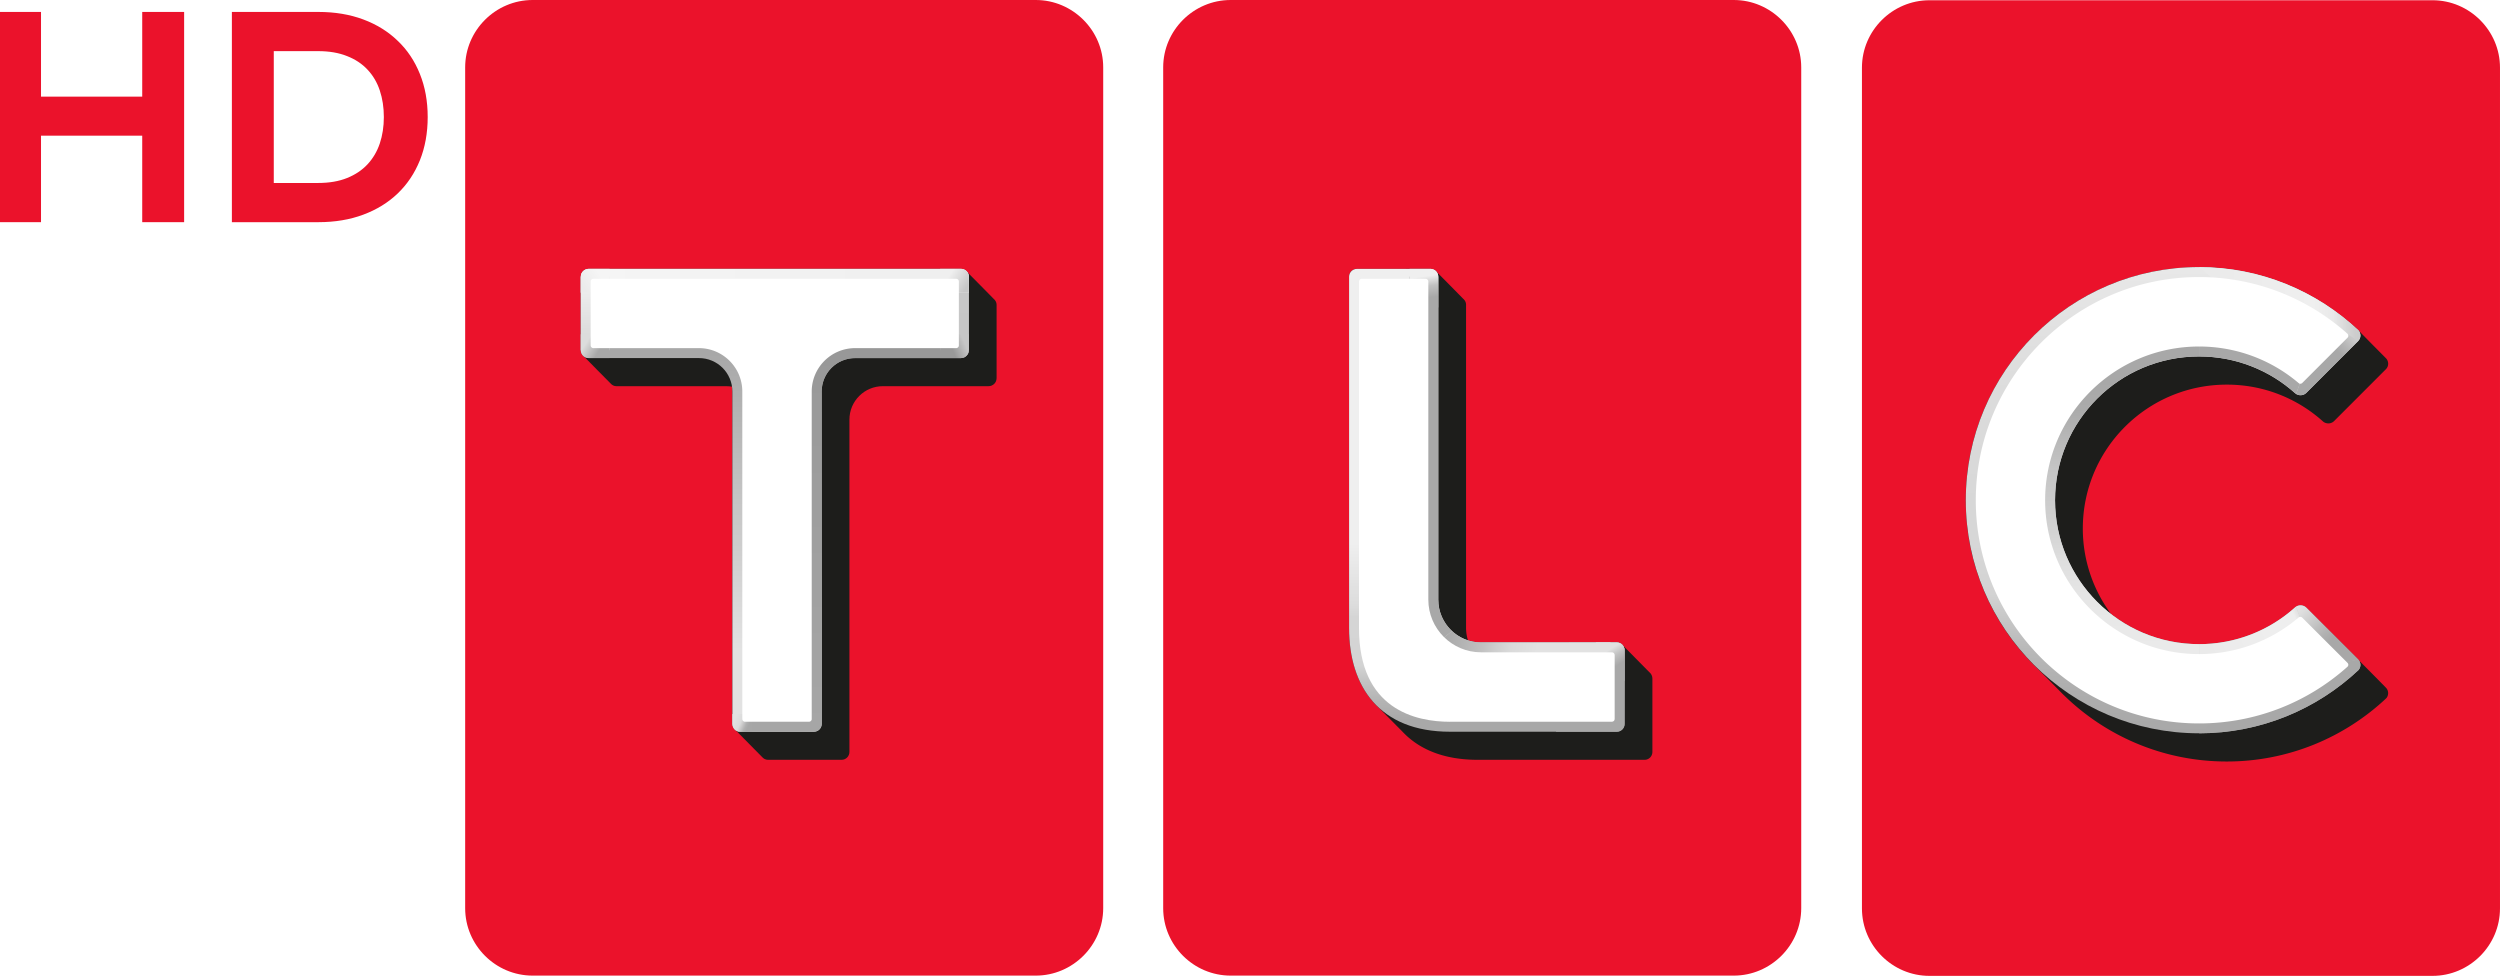 <svg width="982.85" height="383.65" version="1.1" viewBox="0 0 982.85 383.65" xml:space="preserve" xmlns="http://www.w3.org/2000/svg" xmlns:xlink="http://www.w3.org/1999/xlink"><defs><clipPath id="Outer_00000010275984292795969030000008039204914565964702_-0-1-7"><path d="m617.33 0.08h-157.86c-11.65 0-21.18 9.53-21.18 21.15v263.81c0 11.65 9.53 21.17 21.18 21.17h157.86c11.62 0 21.17-9.53 21.17-21.17v-263.8c0.01-11.62-9.55-21.16-21.17-21.16z"/></clipPath><linearGradient id="linearGradient5946-3" x1="437.49" x2="442.49" y1="155.28" y2="155.28" gradientUnits="userSpaceOnUse" xlink:href="#XXX"/><linearGradient id="linearGradient5948-9" x1="437.49" x2="472.52" y1="289.58" y2="289.58" gradientUnits="userSpaceOnUse" xlink:href="#WWW"/><linearGradient id="linearGradient5950-9" x1="472.52" x2="600.41" y1="304.52" y2="304.52" gradientUnits="userSpaceOnUse" xlink:href="#VVV"/><linearGradient id="linearGradient5952-6" x1="600.41" x2="639.3" y1="289.58" y2="289.58" gradientUnits="userSpaceOnUse" xlink:href="#UUU"/><linearGradient id="linearGradient5954-6" x1="634.3" x2="639.3" y1="160.05" y2="160.05" gradientUnits="userSpaceOnUse" xlink:href="#TTT"/><linearGradient id="linearGradient5956-4" x1="601.64" x2="639.3" y1="23.625" y2="23.625" gradientUnits="userSpaceOnUse" xlink:href="#SSS"/><linearGradient id="linearGradient5958-4" x1="480.11" x2="601.64" y1="1.785" y2="1.785" gradientUnits="userSpaceOnUse" xlink:href="#RRR"/><linearGradient id="linearGradient5960-7" x1="437.49" x2="480.11" y1="18.847" y2="18.847" gradientUnits="userSpaceOnUse" xlink:href="#QQQ"/><clipPath id="Outer_00000065061553020722539380000009036048586622302127_-5-8-4"><path d="m179.04 0h-157.86c-11.65 0-21.18 9.53-21.18 21.15v263.81c0 11.65 9.53 21.17 21.18 21.17h157.86c11.62 0 21.17-9.53 21.17-21.17v-263.81c0.01-11.62-9.55-21.15-21.17-21.15z"/></clipPath><linearGradient id="linearGradient5962-7" x1="-.799" x2="4.2" y1="155.19" y2="155.19" gradientUnits="userSpaceOnUse" xlink:href="#PPP"/><linearGradient id="linearGradient5964-7" x1="-.799" x2="34.231" y1="289.5" y2="289.5" gradientUnits="userSpaceOnUse" xlink:href="#OOO"/><linearGradient id="linearGradient5966-7" x1="34.231" x2="162.12" y1="304.44" y2="304.44" gradientUnits="userSpaceOnUse" xlink:href="#NNN"/><linearGradient id="linearGradient5968-0" x1="162.12" x2="201.02" y1="289.5" y2="289.5" gradientUnits="userSpaceOnUse" xlink:href="#MMM"/><linearGradient id="linearGradient5970-4" x1="196.02" x2="201.02" y1="159.97" y2="159.97" gradientUnits="userSpaceOnUse" xlink:href="#LLL"/><linearGradient id="linearGradient5972-9" x1="163.35" x2="201.02" y1="23.541" y2="23.541" gradientUnits="userSpaceOnUse" xlink:href="#KKK"/><linearGradient id="linearGradient5974-9" x1="41.826" x2="163.35" y1="1.701" y2="1.701" gradientUnits="userSpaceOnUse" xlink:href="#JJJ"/><linearGradient id="linearGradient5976-5" x1="-.799" x2="41.826" y1="18.763" y2="18.763" gradientUnits="userSpaceOnUse" xlink:href="#III"/><clipPath id="Outer_00000152976149169722406290000010164063148477276291_-8-0-4"><path d="m398.06 0h-157.85c-11.65 0-21.18 9.53-21.18 21.15v263.81c0 11.65 9.53 21.17 21.18 21.17h157.86c11.62 0 21.17-9.53 21.17-21.17v-263.81c0-11.62-9.56-21.15-21.18-21.15z"/></clipPath><linearGradient id="linearGradient5978-5" x1="218.22" x2="223.22" y1="155.19" y2="155.19" gradientUnits="userSpaceOnUse" xlink:href="#HHH"/><linearGradient id="linearGradient5980-7" x1="218.22" x2="253.25" y1="289.5" y2="289.5" gradientUnits="userSpaceOnUse" xlink:href="#GGG"/><linearGradient id="linearGradient5982-7" x1="253.25" x2="381.15" y1="304.44" y2="304.44" gradientUnits="userSpaceOnUse" xlink:href="#FFF"/><linearGradient id="linearGradient5984-2" x1="381.15" x2="420.04" y1="289.5" y2="289.5" gradientUnits="userSpaceOnUse" xlink:href="#EEE"/><linearGradient id="linearGradient5986-0" x1="415.04" x2="420.04" y1="159.97" y2="159.97" gradientUnits="userSpaceOnUse" xlink:href="#DDD"/><linearGradient id="linearGradient5988-9" x1="382.37" x2="420.04" y1="23.541" y2="23.541" gradientUnits="userSpaceOnUse" xlink:href="#CCC"/><linearGradient id="linearGradient5990-9" x1="260.85" x2="382.37" y1="1.701" y2="1.701" gradientUnits="userSpaceOnUse" xlink:href="#BBB"/><linearGradient id="linearGradient5992-0" x1="218.22" x2="260.85" y1="18.763" y2="18.763" gradientUnits="userSpaceOnUse" xlink:href="#AAA"/><linearGradient id="linearGradient10207" x1="544.06" x2="544.06" y1="230.1" y2="83.8" gradientTransform="scale(1.253)" gradientUnits="userSpaceOnUse"><stop stop-color="#a8a8a8" offset="0"/><stop stop-color="#adadad" offset=".088"/><stop stop-color="#b9b9b9" offset=".181"/><stop stop-color="#d3d3d3" offset=".3"/><stop stop-color="#d7d7d7" offset=".411"/><stop stop-color="#d7d7d7" offset=".495"/><stop stop-color="#d9d9d9" offset=".578"/><stop stop-color="#dadada" offset=".657"/><stop stop-color="#dcdcdc" offset=".734"/><stop stop-color="#dfdfdf" offset=".819"/><stop stop-color="#e3e3e3" offset=".905"/><stop stop-color="#e7e7e7" offset=".979"/><stop stop-color="#e9e9e9" offset="1"/></linearGradient><linearGradient id="linearGradient10209" x1="544.07" x2="544.07" y1="109.9" y2="203.44" gradientTransform="scale(1.253)" gradientUnits="userSpaceOnUse"><stop stop-color="#a8a8a8" offset="0"/><stop stop-color="#a8a8a8" offset=".1"/><stop stop-color="#ababab" offset=".2"/><stop stop-color="#b8b8b8" offset=".3"/><stop stop-color="#c5c5c5" offset=".4"/><stop stop-color="#cbcbcb" offset=".5"/><stop stop-color="#d2d2d2" offset=".6"/><stop stop-color="#dedede" offset=".7"/><stop stop-color="#e4e4e4" offset=".8"/><stop stop-color="#e8e8e8" offset=".9"/><stop stop-color="#eaeaea" offset="1"/></linearGradient><linearGradient id="linearGradient10211" x1="594.54" x2="574.98" y1="209.89" y2="190.17" gradientTransform="scale(1.253)" gradientUnits="userSpaceOnUse"><stop stop-color="#a8a8a8" offset="0"/><stop stop-color="#a8a8a8" offset=".462"/><stop stop-color="#b2b2b2" offset=".567"/><stop stop-color="#bdbdbd" offset=".661"/><stop stop-color="#c9c9c9" offset=".751"/><stop stop-color="#d9d9d9" offset=".876"/><stop stop-color="#dedede" offset=".92"/><stop stop-color="#e2e2e2" offset=".975"/><stop stop-color="#e3e3e3" offset="1"/></linearGradient><linearGradient id="linearGradient10213" x1="544.24" x2="575.18" y1="204.01" y2="190.22" gradientTransform="scale(1.253)" gradientUnits="userSpaceOnUse"><stop stop-color="#eaeaea" offset="0"/><stop stop-color="#eaeaea" offset=".12"/><stop stop-color="#ebebeb" offset=".132"/><stop stop-color="#ededed" offset=".476"/><stop stop-color="#eee" offset=".709"/><stop stop-color="#eee" offset=".929"/><stop stop-color="#e3e3e3" offset=".968"/><stop stop-color="#e1e1e1" offset=".982"/><stop stop-color="#e1e1e1" offset="1"/></linearGradient><linearGradient id="linearGradient10215" x1="544.06" x2="594.71" y1="95.42" y2="95.42" gradientTransform="scale(1.253)" gradientUnits="userSpaceOnUse"><stop stop-color="#eaeaea" offset="0"/><stop stop-color="#eaeaea" offset=".12"/><stop stop-color="#ebebeb" offset=".132"/><stop stop-color="#ededed" offset=".476"/><stop stop-color="#efefef" offset=".709"/><stop stop-color="#e9e9e9" offset=".831"/><stop stop-color="#d4d4d4" offset=".929"/><stop stop-color="#cdcdcd" offset=".968"/><stop stop-color="#ccc" offset=".982"/><stop stop-color="#ccc" offset="1"/></linearGradient><linearGradient id="linearGradient10217" x1="574.93" x2="594.55" y1="190.13" y2="209.9" gradientTransform="matrix(1.253,0,0,-1.253,0,393.35)" gradientUnits="userSpaceOnUse"><stop stop-color="#a8a8a8" offset="0"/><stop stop-color="#a8a8a8" offset=".462"/><stop stop-color="#a8a8a8" offset=".567"/><stop stop-color="#a8a8a8" offset=".661"/><stop stop-color="#b3b3b3" offset=".751"/><stop stop-color="#c8c8c8" offset=".876"/><stop stop-color="#cdcdcd" offset=".92"/><stop stop-color="#e2e2e2" offset=".975"/><stop stop-color="#e3e3e3" offset="1"/></linearGradient><linearGradient id="linearGradient10219" x1="85.995" x2="85.995" y1="223.77" y2="110.75" gradientTransform="scale(1.253)" gradientUnits="userSpaceOnUse"><stop stop-color="#e2e2e2" offset="0"/><stop stop-color="#e2e2e2" offset=".173"/><stop stop-color="#a8a8a8" offset="1"/></linearGradient><linearGradient id="linearGradient10221" x1="110.37" x2="110.37" y1="228.05" y2="110.75" gradientTransform="scale(1.253)" gradientUnits="userSpaceOnUse"><stop stop-color="#a6a6a6" offset="0"/><stop stop-color="#989898" offset="1"/></linearGradient><linearGradient id="linearGradient10223" x1="83.958" x2="88.404" y1="226.81" y2="228.8" gradientTransform="scale(1.253)" gradientUnits="userSpaceOnUse"><stop stop-color="#e2e2e2" offset="0"/><stop stop-color="#dbdbdb" offset=".44"/><stop stop-color="#d0cfcf" offset=".555"/><stop stop-color="#afafaf" offset=".836"/><stop stop-color="#a7a7a7" offset="1"/></linearGradient><linearGradient id="linearGradient10225" x1="154.07" x2="154.07" y1="91.828" y2="104.89" gradientTransform="scale(1.253)" gradientUnits="userSpaceOnUse"><stop stop-color="#c7c7c7" offset="0"/><stop stop-color="#c6c6c6" offset="1"/></linearGradient><linearGradient id="linearGradient10227" x1="153.52" x2="158.31" y1="111.17" y2="109.14" gradientTransform="scale(1.253)" gradientUnits="userSpaceOnUse"><stop stop-color="#999" offset="0"/><stop stop-color="#c6c6c6" offset=".833"/><stop stop-color="#c6c6c6" offset="1"/></linearGradient><linearGradient id="linearGradient10229" x1="145.12" x2="41.674" y1="84.36" y2="84.36" gradientTransform="scale(1.253)" gradientUnits="userSpaceOnUse"><stop stop-color="#efefef" offset="0"/><stop stop-color="#f5f5f5" offset="1"/></linearGradient><linearGradient id="linearGradient10231" x1="152.45" x2="158.05" y1="85.613" y2="89.314" gradientTransform="scale(1.253)" gradientUnits="userSpaceOnUse"><stop stop-color="#efefef" offset="0"/><stop stop-color="#c7c7c7" offset=".969"/><stop stop-color="#c7c7c7" offset="1"/></linearGradient><linearGradient id="linearGradient10233" x1="154.07" x2="154.07" y1="91.828" y2="104.89" gradientTransform="matrix(-1.253,0,0,1.253,243.48,0)" gradientUnits="userSpaceOnUse"><stop stop-color="#ececec" offset="0"/><stop stop-color="#dcdcdc" offset="1"/></linearGradient><linearGradient id="linearGradient10235" x1="152.45" x2="158.05" y1="85.613" y2="89.314" gradientTransform="matrix(-1.253,0,0,1.253,243.51,0)" gradientUnits="userSpaceOnUse"><stop stop-color="#f5f5f5" offset="0"/><stop stop-color="#ebebeb" offset=".969"/><stop stop-color="#ebebeb" offset="1"/></linearGradient><linearGradient id="linearGradient10237" x1="152.87" x2="156.89" y1="110.97" y2="108.4" gradientTransform="matrix(-1.253,0,0,1.253,243.48,0)" gradientUnits="userSpaceOnUse"><stop stop-color="#a8a8a8" offset="0"/><stop stop-color="#c8c8c8" offset=".627"/><stop stop-color="#dcdcdc" offset="1"/></linearGradient><linearGradient id="linearGradient10239" x1="279.95" x2="279.95" y1="226.32" y2="170.38" gradientTransform="scale(1.253)" gradientUnits="userSpaceOnUse"><stop stop-color="#a8a8a8" offset="0"/><stop stop-color="#b4b4b4" offset=".116"/><stop stop-color="#c2c2c2" offset=".215"/><stop stop-color="#d3d3d3" offset=".316"/><stop stop-color="#d4d4d4" offset=".355"/><stop stop-color="#d5d5d5" offset=".583"/><stop stop-color="#ddd" offset=".663"/><stop stop-color="#dfdfdf" offset=".705"/><stop stop-color="#e1e1e1" offset=".748"/><stop stop-color="#efefef" offset="1"/></linearGradient><linearGradient id="linearGradient10241" x1="154.05" x2="154.41" y1="85.762" y2="89.968" gradientTransform="matrix(1.253,0,0,2.03,184.55,-65.524)" gradientUnits="userSpaceOnUse"><stop stop-color="#efefef" offset="0"/><stop stop-color="silver" offset=".468"/><stop stop-color="#a8a8a8" offset="1"/></linearGradient><linearGradient id="linearGradient10243" x1="307.22" x2="335.88" y1="199.98" y2="206.05" gradientTransform="scale(1.253)" gradientUnits="userSpaceOnUse"><stop stop-color="#a8a8a8" offset="0"/><stop stop-color="#b4b4b4" offset=".213"/><stop stop-color="#c2c2c2" offset=".434"/><stop stop-color="#cecece" offset=".56"/><stop stop-color="#dadada" offset=".723"/><stop stop-color="#e2e2e2" offset="1"/></linearGradient><linearGradient id="linearGradient10245" x1="153.6" x2="154.93" y1="85.622" y2="89.108" gradientTransform="matrix(1.253,0,0,2.03,257.81,81.329)" gradientUnits="userSpaceOnUse"><stop stop-color="#e2e2e2" offset="0"/><stop stop-color="silver" offset=".468"/><stop stop-color="#a8a8a8" offset="1"/></linearGradient></defs><style>.st0{fill:#eb122b}.st28{fill:#1d1d1b}.st31{fill:#fff}</style><g transform="translate(182.87)"><path class="st0" d="m773.45 0.1h-197.78c-14.596 0-26.536 11.94-26.536 26.499v330.53c0 14.596 11.94 26.524 26.536 26.524h197.78c14.559 0 26.524-11.94 26.524-26.524v-330.52c0.013-14.559-11.965-26.511-26.524-26.511z" fill="#eb122b" stroke-width="1.253"/><g transform="scale(1.253)" clip-path="url(#Outer_00000010275984292795969030000008039204914565964702_-0-1-7)" fill="none" stroke-miterlimit="10" stroke-width="5"><path d="m439.99 272.14v-233.73" stroke="url(#linearGradient5946-3)"/><path d="m472.52 304.52h-13.05c-10.74 0-19.48-8.74-19.48-19.47v-12.9" stroke="url(#linearGradient5948-9)"/><path d="m600.41 304.52h-127.89" stroke="url(#linearGradient5950-9)"/><path d="m636.8 272.14v12.9c0 10.74-8.74 19.47-19.47 19.47h-16.92" stroke="url(#linearGradient5952-6)"/><path d="m636.8 47.97v224.17" stroke="url(#linearGradient5954-6)"/><path d="m601.64 1.78h15.69c10.74 0 19.47 8.73 19.47 19.45v26.73" stroke="url(#linearGradient5956-4)"/><path d="m480.12 1.78h121.52" stroke="url(#linearGradient5958-4)"/><path d="m439.99 38.41v-17.17c0-10.73 8.74-19.45 19.48-19.45h20.64" stroke="url(#linearGradient5960-7)"/></g><path class="st0" d="m575.67 381.53c-13.456 0-24.406-10.95-24.406-24.394v-330.53c0-13.444 10.95-24.369 24.406-24.369h197.78c13.456 0 24.394 10.938 24.394 24.369v330.53c0 13.456-10.95 24.394-24.394 24.394z" fill="#eb122b" stroke-width="1.253"/><path class="st28" d="m681.65 105.03c-50.642 0-91.687 41.045-91.687 91.675 0 25.424 10.382 48.436 27.135 65.043l0.142 0.142c3.32 3.37 6.634 6.718 9.941 10.073 0.09 0.09 0.178 0.184 0.269 0.276 16.613 16.753 39.646 27.14 65.112 27.14 24.294 0 46.395-9.508 62.758-24.919 0.965-1.178 0.915-2.957-0.15-4.072l-0.322-0.323c-0.013-0.013-0.015-0.029-0.028-0.041-10.126-10.304-20.385-20.509-30.658-30.77-0.015-0.013-0.031-0.024-0.045-0.038l-0.306-0.303c-1.203-1.178-3.285-1.178-4.5 0a56.287 56.287 0 0 1-37.648 14.359c-12.971 0-24.92-4.383-34.47-11.727a56.246 56.246 0 0 1-11.225-33.778c0-31.26 25.359-56.556 56.606-56.556 14.458-0.013 27.653 5.412 37.651 14.333 1.228 1.215 3.295 1.215 4.498 0.025l20.447-20.46c1.077-1.115 1.128-2.857 0.15-4.085l-0.351-0.365c-3.422-3.443-6.841-6.885-10.211-10.349-0.106-0.1-0.219-0.194-0.326-0.293-0.01-0.014-0.014-0.031-0.025-0.045-16.413-15.461-38.464-24.945-62.758-24.945z" fill="#1d1d1b" stroke-width="1.253"/><path d="m719.31 154.48c-9.998-8.921-23.191-14.346-37.65-14.346-31.247 0-56.606 25.296-56.606 56.543 0 31.185 25.359 56.556 56.606 56.556 14.458 0 27.652-5.412 37.65-14.358 1.228-1.178 3.295-1.178 4.498 0l20.447 20.422c1.077 1.115 1.128 2.894 0.15 4.072-16.363 15.411-38.464 24.92-62.758 24.92-50.642 0-91.687-41.058-91.687-91.625 0-50.642 41.045-91.675 91.687-91.675 24.294 0 46.345 9.484 62.758 24.945 0.965 1.228 0.915 2.969-0.15 4.084l-20.447 20.46c-1.203 1.215-3.27 1.215-4.498 0z" fill="url(#linearGradient10207)" stroke-width="1.253"/><path d="m681.65 126.67c-38.667 0-70.006 31.33-70.006 69.996 0 38.609 31.339 69.957 70.006 69.957l5e-3 -13.383c-31.245-2e-3 -56.601-25.371-56.601-56.555 0-31.246 25.356-56.542 56.601-56.545z" fill="url(#linearGradient10209)" stroke-width="1.253"/><path d="m744.26 259.3c1.077 1.115 1.128 2.894 0.15 4.072-16.363 15.411-38.464 24.92-62.758 24.92l26.392-21.674z" fill="#a8a8a8" stroke-width="1.253"/><path d="m719.8 238.49c1.235-0.777 2.953-0.649 4.007 0.382l20.447 20.422-36.215 7.318 13.208-24.163z" fill="url(#linearGradient10211)" stroke-width="1.253"/><path d="m681.67 253.24c14.458 0 27.652-5.412 37.65-14.358a3.07 3.07 0 0 1 0.491-0.382l1.446 3.959-13.208 24.163h-26.389z" fill="url(#linearGradient10213)" stroke-width="1.253"/><path d="m744.26 134.05c1.077-1.115 1.128-2.894 0.15-4.072-16.363-15.411-38.464-24.92-62.758-24.92l26.392 21.674z" fill="url(#linearGradient10215)" stroke-width="1.253"/><path d="m719.8 154.87c1.235 0.777 2.958 0.63 4.012-0.402l20.447-20.422-4.122-2.62-18.885 19.465z" fill="url(#linearGradient10217)" stroke-width="1.253"/><path d="m681.67 140.14c14.458 0 27.657 5.4 37.655 14.346 0.148 0.143 0.308 0.276 0.486 0.388l1.452-3.978-13.208-24.163-26.389-0.064z" fill="#a8a8a8" stroke-width="1.253"/><path class="st31" d="m681.67 284.41c-48.4 0-87.778-39.354-87.778-87.716 0-48.4 39.379-87.778 87.778-87.778 21.6 0 42.223 7.893 58.335 22.289 0.451 0.413 0.476 1.128 0.038 1.554l-17.791 17.791c-0.388 0.388-1.015 0.413-1.441 0.05a60.352 60.352 0 0 0-39.141-14.371c-33.365 0-60.515 27.125-60.515 60.452 0 33.34 27.15 60.465 60.515 60.465 14.396 0 28.228-5.087 39.128-14.371 0.426-0.363 1.04-0.338 1.441 0.05l17.791 17.766c0.439 0.439 0.413 1.153-0.038 1.554-16.1 14.383-36.71 22.264-58.322 22.264z" fill="#fff" stroke-width="1.253"/><path class="st0" d="m224.32 0h-197.78c-14.596 0-26.536 11.94-26.536 26.499v330.53c0 14.596 11.94 26.524 26.536 26.524h197.78c14.559 0 26.524-11.94 26.524-26.524v-330.53c0.013-14.559-11.965-26.499-26.524-26.499z" fill="#eb122b" stroke-width="1.253"/><g transform="scale(1.253)" clip-path="url(#Outer_00000065061553020722539380000009036048586622302127_-5-8-4)" fill="none" stroke-miterlimit="10" stroke-width="5"><path d="m1.7 272.06v-233.73" stroke="url(#linearGradient5962-7)"/><path d="m34.23 304.44h-13.05c-10.74 0-19.48-8.74-19.48-19.47v-12.9" stroke="url(#linearGradient5964-7)"/><path d="m162.12 304.44h-127.89" stroke="url(#linearGradient5966-7)"/><path d="m198.52 272.06v12.9c0 10.74-8.74 19.47-19.47 19.47h-16.92" stroke="url(#linearGradient5968-0)"/><path d="m198.52 47.88v224.18" stroke="url(#linearGradient5970-4)"/><path d="m163.35 1.7h15.69c10.74 0 19.47 8.73 19.47 19.45v26.73" stroke="url(#linearGradient5972-9)"/><path d="m41.83 1.7h121.52" stroke="url(#linearGradient5974-9)"/><path d="m1.7 38.33v-17.18c0-10.72 8.74-19.45 19.48-19.45h20.64" stroke="url(#linearGradient5976-5)"/></g><path class="st0" d="m26.536 381.43c-13.456 0-24.406-10.95-24.406-24.394v-330.54c0-13.431 10.95-24.369 24.406-24.369h197.78c13.456 0 24.394 10.938 24.394 24.369v330.53c0 13.456-10.95 24.394-24.394 24.394h-197.78z" fill="#eb122b" stroke-width="1.253"/><path class="st28" d="m48.55 105.69c-1.691 0-3.095 1.379-3.095 3.071v28.917c0 0.936 0.444 1.746 1.105 2.315 0.115 0.138 0.231 0.258 0.367 0.375 3.313 3.329 6.555 6.712 9.872 10.001 0.101 0.119 0.204 0.224 0.323 0.326 0.57 0.682 1.396 1.14 2.342 1.14h43.35c0.713 0 1.406 0.073 2.087 0.182 0.091 0.626 0.154 1.259 0.154 1.911v130.64c0 0.952 0.446 1.768 1.115 2.334 3.527 3.577 7.039 7.149 10.559 10.694 0.566 0.67 1.382 1.116 2.333 1.116h28.929c1.716 0 3.082-1.378 3.082-3.095v-130.64c0-7.267 5.876-13.155 13.155-13.155h41.559c1.716 0 3.132-1.391 3.132-3.095h0.013v-28.917c0-0.915-0.44-1.716-1.1-2.278-3.433-3.446-6.795-6.946-10.227-10.355-0.106-0.125-0.212-0.238-0.338-0.346-0.576-0.68-1.412-1.143-2.377-1.143z" fill="#1d1d1b" stroke-width="1.253"/><path d="m198.01 137.68c0 1.704-1.416 3.095-3.132 3.095h-41.559c-7.279 0-13.155 5.889-13.155 13.155v130.64c0 1.716-1.366 3.095-3.082 3.095h-28.929c-1.716 0-3.095-1.378-3.095-3.095v-130.64c0-7.267-5.864-13.155-13.155-13.155h-43.35c-1.691 0-3.095-1.391-3.095-3.095v-28.917c0-1.691 1.403-3.07 3.095-3.07h146.34c1.716 0 3.132 1.378 3.132 3.057v28.929z" fill="url(#linearGradient10219)" stroke-width="1.253"/><path d="m122.62 131.42v148.41h-9.73l-6.927 6.941c0.559 0.559 1.334 0.902 2.193 0.902h28.929a3.072 3.072 0 0 0 3.082-3.093v-130.64c0-7.267 5.876-13.155 13.155-13.155h41.559c1.716 0 3.132-1.389 3.132-3.093h0.013v-6.262z" fill="url(#linearGradient10221)" stroke-width="1.253"/><path d="m105.06 280.74v3.835c0 1.716 1.378 3.095 3.095 3.095h4.571v-6.928z" fill="url(#linearGradient10223)" fill-rule="evenodd" stroke-width="1.253"/><path d="m186.73 137.68h11.289v-28.929h-11.289z" fill="url(#linearGradient10225)" stroke-width="1.253"/><path d="m186.73 131.42v9.355h8.14c1.716 0 3.132-1.388 3.132-3.092h0.015v-6.264z" fill="url(#linearGradient10227)" stroke-width="1.253"/><path d="m48.61 105.69c-1.758 0-3.155 1.379-3.155 3.058v6.3h152.57v-6.3c0-1.679-1.416-3.058-3.132-3.058z" fill="url(#linearGradient10229)" stroke-width="1.253"/><path d="m186.73 105.69v9.358h11.289v-6.3c0-1.679-1.416-3.057-3.132-3.057z" fill="url(#linearGradient10231)" stroke-width="1.253"/><path d="m56.744 137.68h-11.289v-28.929h11.289z" fill="url(#linearGradient10233)" stroke-width="1.253"/><path d="m56.78 105.69v9.358h-11.289v-6.3c0-1.679 1.416-3.057 3.132-3.057z" fill="url(#linearGradient10235)" stroke-width="1.253"/><path d="m56.744 131.42v9.355h-8.14c-1.716 0-3.148-1.389-3.148-3.093v-6.262z" fill="url(#linearGradient10237)" stroke-width="1.253"/><path class="st31" d="m108.96 282.68v-128.75c0-9.422-7.643-17.064-17.064-17.064h-41.484a1.065 1.065 0 0 1-1.065-1.065v-25.133c0-0.589 0.476-1.065 1.065-1.065h142.62c0.589 0 1.065 0.476 1.065 1.065v25.133c0 0.589-0.476 1.065-1.065 1.065h-39.717c-9.422 0-17.064 7.643-17.064 17.064v128.75c0 0.589-0.476 1.065-1.065 1.065h-25.158a1.065 1.065 0 0 1-1.065-1.065z" fill="#fff" stroke-width="1.253"/><path class="st0" d="m498.73 0h-197.77c-14.596 0-26.536 11.94-26.536 26.499v330.53c0 14.596 11.94 26.524 26.536 26.524h197.78c14.559 0 26.524-11.94 26.524-26.524v-330.53c0-14.559-11.978-26.499-26.536-26.499z" fill="#eb122b" stroke-width="1.253"/><g transform="scale(1.253)" clip-path="url(#Outer_00000152976149169722406290000010164063148477276291_-8-0-4)" fill="none" stroke-miterlimit="10" stroke-width="5"><path d="m220.72 272.06v-233.73" stroke="url(#linearGradient5978-5)"/><path d="m253.25 304.44h-13.05c-10.74 0-19.48-8.74-19.48-19.47v-12.9" stroke="url(#linearGradient5980-7)"/><path d="m381.15 304.44h-127.9" stroke="url(#linearGradient5982-7)"/><path d="m417.54 272.06v12.9c0 10.74-8.74 19.47-19.47 19.47h-16.92" stroke="url(#linearGradient5984-2)"/><path d="m417.54 47.88v224.18" stroke="url(#linearGradient5986-0)"/><path d="m382.37 1.7h15.69c10.74 0 19.47 8.73 19.47 19.45v26.73" stroke="url(#linearGradient5988-9)"/><path d="m260.85 1.7h121.52" stroke="url(#linearGradient5990-9)"/><path d="m220.72 38.33v-17.18c0-10.73 8.74-19.45 19.48-19.45h20.64" stroke="url(#linearGradient5992-0)"/></g><path class="st0" d="m300.96 381.43c-13.456 0-24.406-10.95-24.406-24.394v-330.54c0-13.444 10.95-24.369 24.406-24.369h197.78c13.456 0 24.394 10.938 24.394 24.369v330.53c0 13.456-10.95 24.394-24.394 24.394h-197.78z" fill="#eb122b" stroke-width="1.253"/><path class="st28" d="m350.61 105.69c-1.704 0-3.095 1.379-3.095 3.071v138.12c0 12.352 3.448 23.175 10.905 30.564l0.228 0.233c3.314 3.344 6.599 6.699 9.898 10.023 0.139 0.143 0.277 0.286 0.418 0.426 6.461 6.615 16.032 10.586 29.117 10.586h65.589c1.742 0 3.082-1.391 3.082-3.12v-28.867h-0.013c0-0.95-0.432-1.812-1.111-2.393a3.103 3.103 0 0 0-0.348-0.347l-9.835-9.964a3.09 3.09 0 0 0-0.376-0.385 3.028 3.028 0 0 0-2.325-1.094h-53.336c-1.807 0-3.542-0.289-5.172-0.814a16.826 16.826 0 0 1-0.739-4.949v-126.97c0-0.927-0.43-1.758-1.094-2.324-3.521-3.583-7.039-7.148-10.559-10.696a3.066 3.066 0 0 0-2.343-1.101z" fill="#1d1d1b" stroke-width="1.253"/><path d="m455.83 284.55c0 1.716-1.341 3.12-3.082 3.12h-65.589c-27.689 0-39.654-17.741-39.654-40.782v-138.12c0-1.691 1.391-3.07 3.095-3.07h28.892c1.716 0 3.082 1.378 3.082 3.07v126.98c0 9.296 7.517 16.814 16.826 16.814h53.336c1.742 0 3.082 1.428 3.082 3.132v28.854z" fill="url(#linearGradient10239)" stroke-width="1.253"/><path d="m371.28 108.75v139.1l10.557 5.158 6.159-4.906c-3.332-3.07-5.428-7.456-5.428-12.35v-126.99z" fill="#a8a8a8" stroke-width="1.253"/><path d="m371.28 105.69v15.159h11.289v-12.101c0-1.566-1.282-3.058-3.082-3.058z" fill="url(#linearGradient10241)" stroke-width="1.253"/><path d="m455.83 284.55c0 1.716-1.341 3.12-3.082 3.12h-23.897l5.182-35.106h18.703c1.742 0 3.082 1.428 3.082 3.132v28.854z" fill="#a8a8a8" stroke-width="1.253"/><path d="m388 248.1-6.159 4.906 11.658 10.77h56.756v-11.213h-50.856a16.751 16.751 0 0 1-11.399-4.463z" fill="url(#linearGradient10243)" stroke-width="1.253"/><path d="m444.54 252.55v15.159h11.289v-12.101c0-1.566-1.282-3.058-3.082-3.058z" fill="url(#linearGradient10245)" stroke-width="1.253"/><path class="st31" d="m387.16 283.76c-13.356 0-35.758-4.786-35.758-36.873v-136.22c0-0.589 0.476-1.065 1.065-1.065h25.133c0.589 0 1.065 0.476 1.065 1.065v125.06c0 11.439 9.284 20.723 20.723 20.723h51.469c0.589 0 1.065 0.476 1.065 1.065v25.158c0 0.589-0.476 1.065-1.065 1.065h-63.697z" fill="#fff" stroke-width="1.253"/></g><g transform="matrix(.365 0 0 .365 300.48 144.41)" fill="#eb122b" font-family="'Mark Pro'" font-size="40px" font-weight="bold" stroke-width="8.087"><path d="m-779.06-291.56h109.02v-91.224h45.127v226.44h-45.127v-93.165h-109.02v93.165h-45.127v-226.44h45.127z" style="white-space:pre"/><path d="m-480.15-382.78q26.526 0 48.2 8.087t37.039 22.968q15.527 14.719 23.938 35.745 8.411 20.865 8.411 46.421t-8.411 46.582q-8.411 20.865-23.938 35.745-15.366 14.719-37.039 22.806t-48.2 8.087h-93.326v-226.44zm-48.2 42.215v142.01h47.714q17.954 0 31.217-5.338t21.997-14.719q8.896-9.543 13.263-22.482 4.367-13.101 4.367-28.467 0-15.527-4.367-28.629-4.367-13.101-13.263-22.482-8.734-9.381-21.997-14.557-13.263-5.338-31.217-5.338z" style="white-space:pre"/></g></svg>
